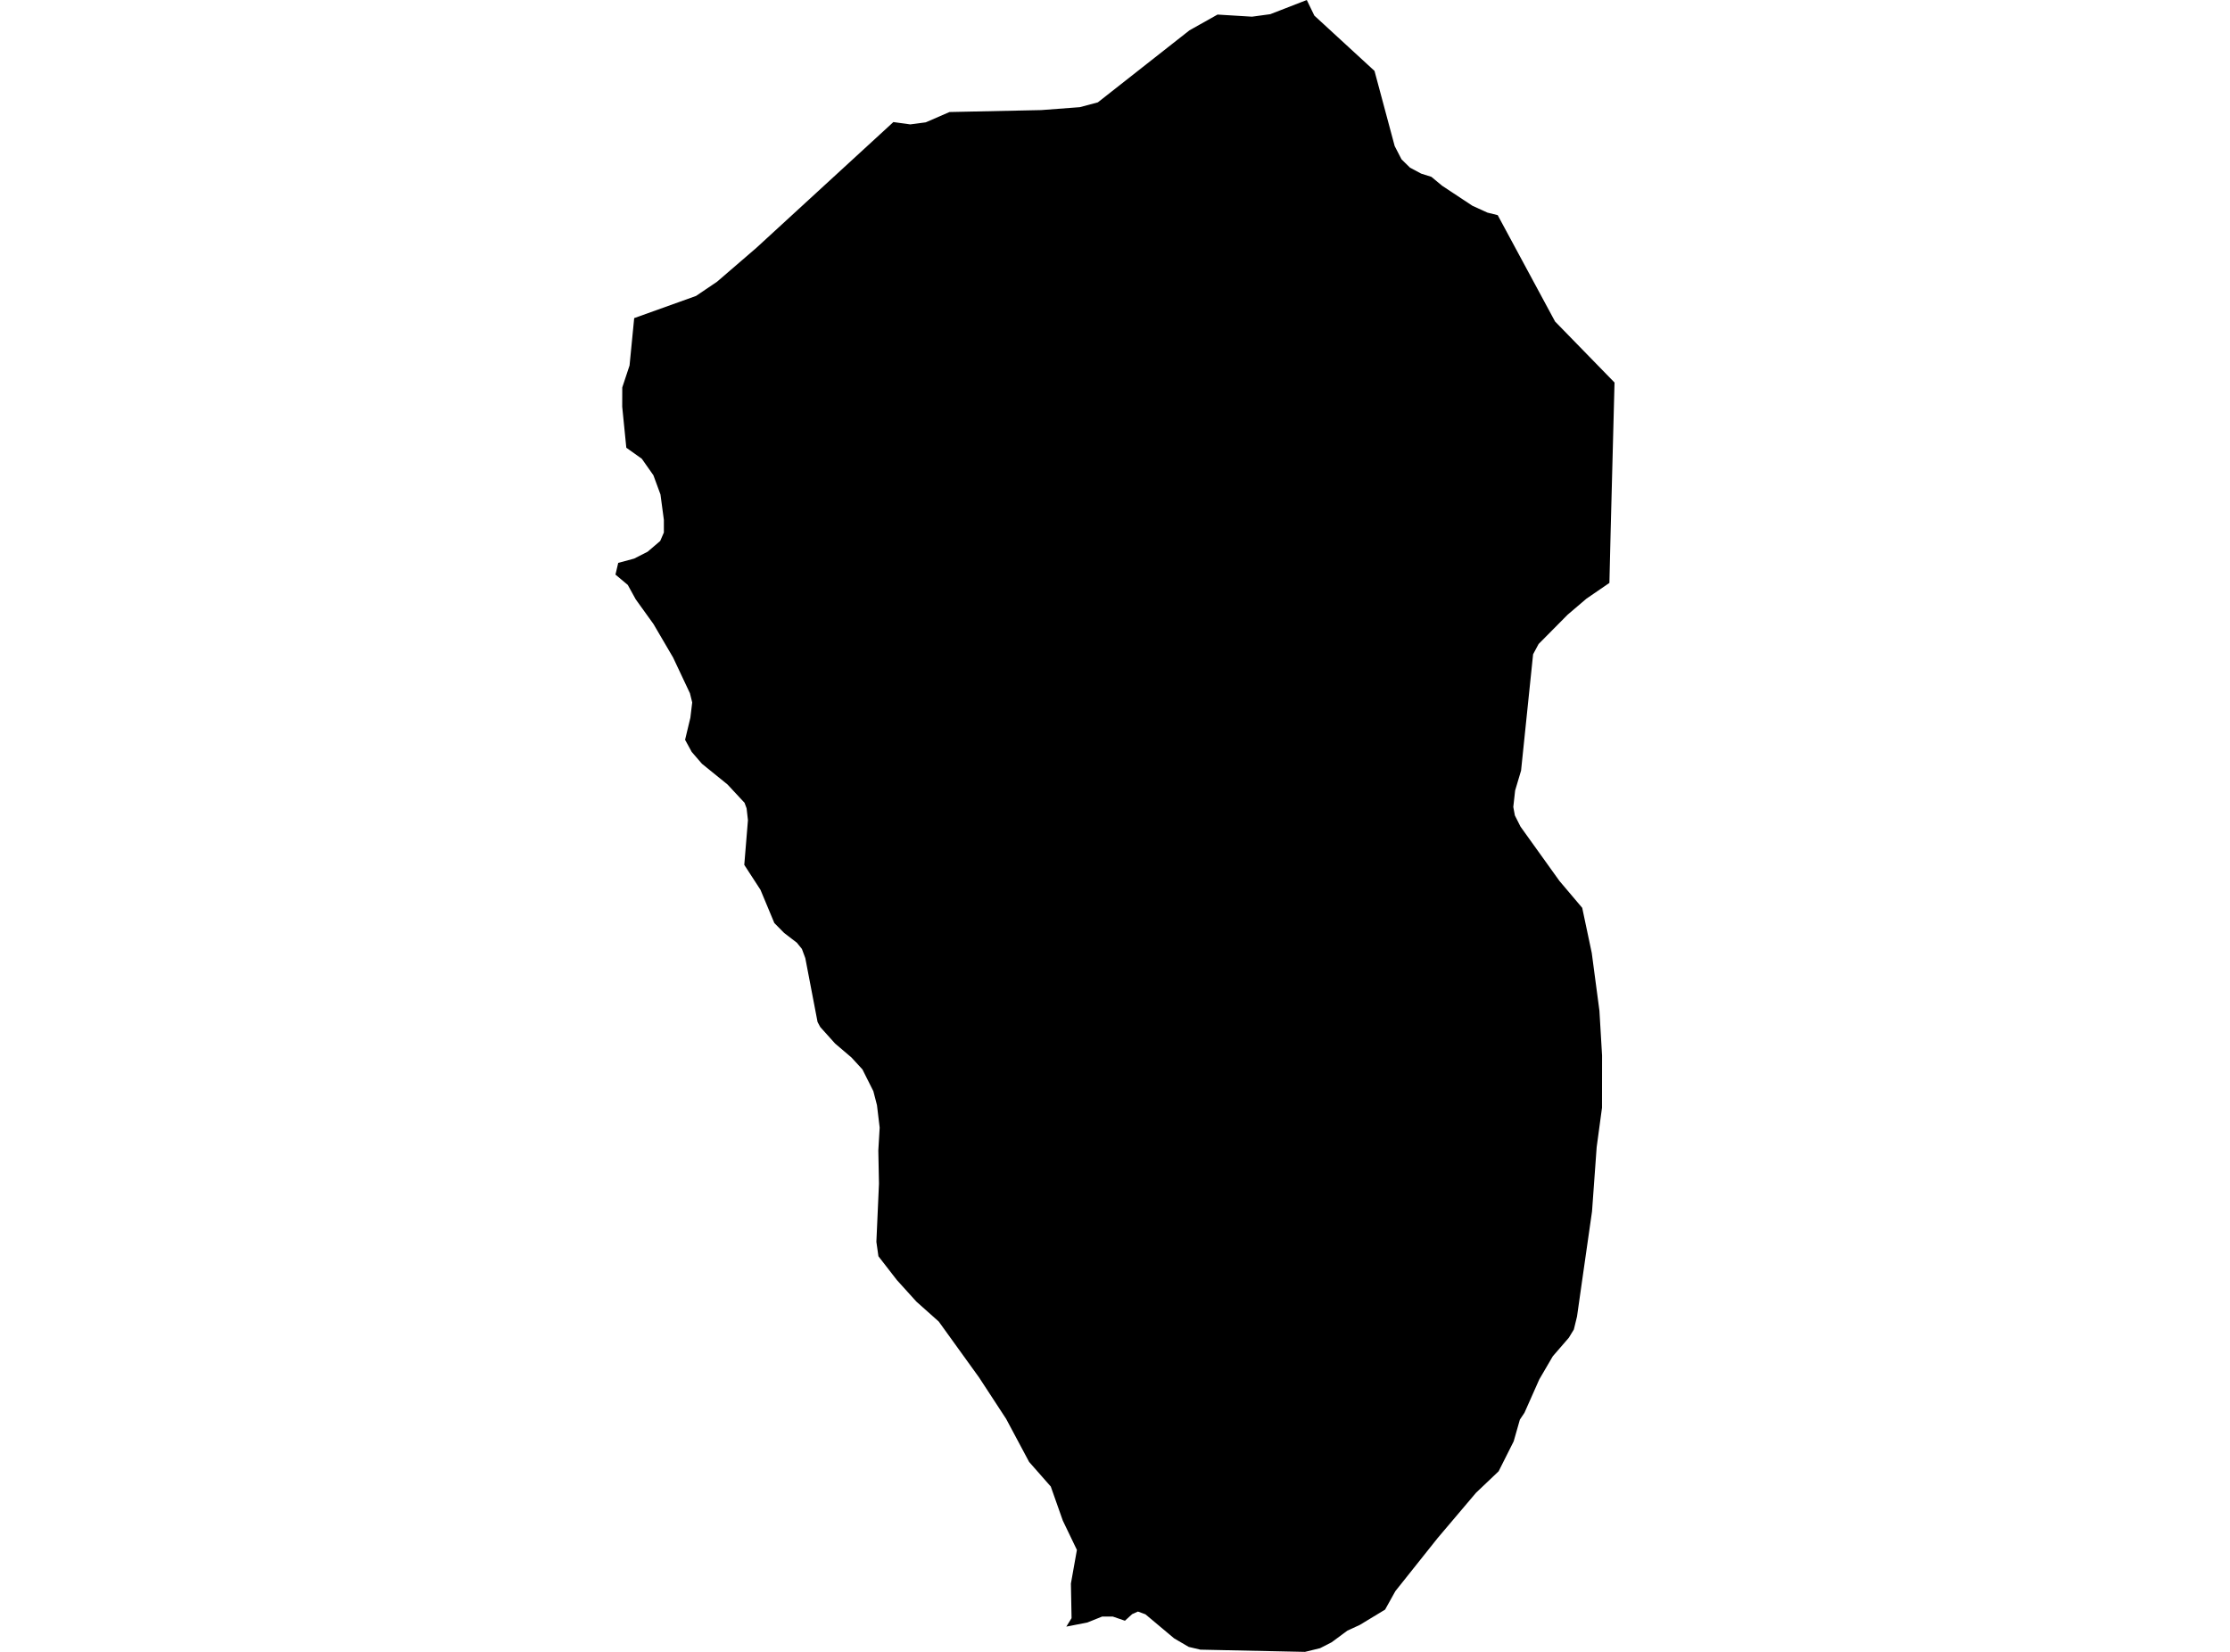 <?xml version='1.0'?>
<svg  baseProfile = 'tiny' width = '540' height = '400' stroke-linecap = 'round' stroke-linejoin = 'round' version='1.1' xmlns='http://www.w3.org/2000/svg'>
<path id='1905201001' title='1905201001'  d='M 390.963 92.633 390.022 128.738 389.722 141.152 384.142 144.981 379.608 148.848 372.578 155.944 371.245 158.427 368.331 186.6 366.893 191.421 366.449 195.407 366.828 197.458 368.2 200.176 377.635 213.335 383.136 219.829 385.449 230.754 387.304 244.736 387.945 255.594 387.931 268.23 386.638 277.769 385.514 293.346 383.11 310.137 381.881 318.787 381.11 321.937 379.895 323.936 376.014 328.418 372.747 334.011 369.154 342.099 368.043 343.759 366.54 349.025 362.895 356.277 357.42 361.478 348.129 372.441 337.897 385.286 335.401 389.768 329.273 393.479 326.28 394.852 322.465 397.674 319.655 399.111 316.01 400 290.672 399.464 287.85 398.798 284.322 396.733 277.37 390.905 275.554 390.239 274.168 390.853 272.404 392.46 269.477 391.454 266.877 391.454 263.297 392.891 258.213 393.885 259.481 391.833 259.324 383.457 260.775 375.316 257.364 368.221 254.45 359.962 249.21 354.017 243.643 343.589 237.084 333.553 227.323 320.016 221.913 315.194 217.182 309.967 212.713 304.204 212.217 300.715 212.844 286.629 212.687 278.593 213.014 273.052 212.361 267.616 211.485 264.232 208.846 258.966 206.193 256.078 202.22 252.693 198.627 248.695 197.974 247.48 195.007 232.008 194.184 229.787 192.969 228.284 189.872 225.906 187.507 223.514 184.149 215.465 180.228 209.428 181.117 198.608 180.79 195.734 180.294 194.401 176.164 189.958 169.984 184.953 167.501 182.078 165.894 179.138 167.174 173.807 167.619 170.096 167.07 167.874 162.993 159.224 158.249 151.122 153.937 145.124 152.016 141.635 149.037 139.14 149.703 136.304 153.571 135.259 156.825 133.599 159.87 130.999 160.758 128.947 160.758 125.889 159.935 119.735 158.223 115.083 155.414 111.084 151.663 108.419 150.67 98.487 150.683 93.822 152.447 88.504 153.571 77.031 168.546 71.661 173.629 68.224 183.142 60.031 216.333 29.558 220.423 30.12 224.173 29.623 229.923 27.128 252.137 26.657 261.48 25.951 265.845 24.788 288.033 7.344 294.828 3.528 303.178 4.038 307.594 3.437 316.441 0 318.27 3.776 332.84 17.17 337.727 35.373 339.387 38.587 341.425 40.587 344.13 42.037 346.613 42.821 349.213 44.977 356.544 49.825 360.19 51.485 362.673 52.099 376.563 77.854 390.963 92.633 Z' />
</svg>